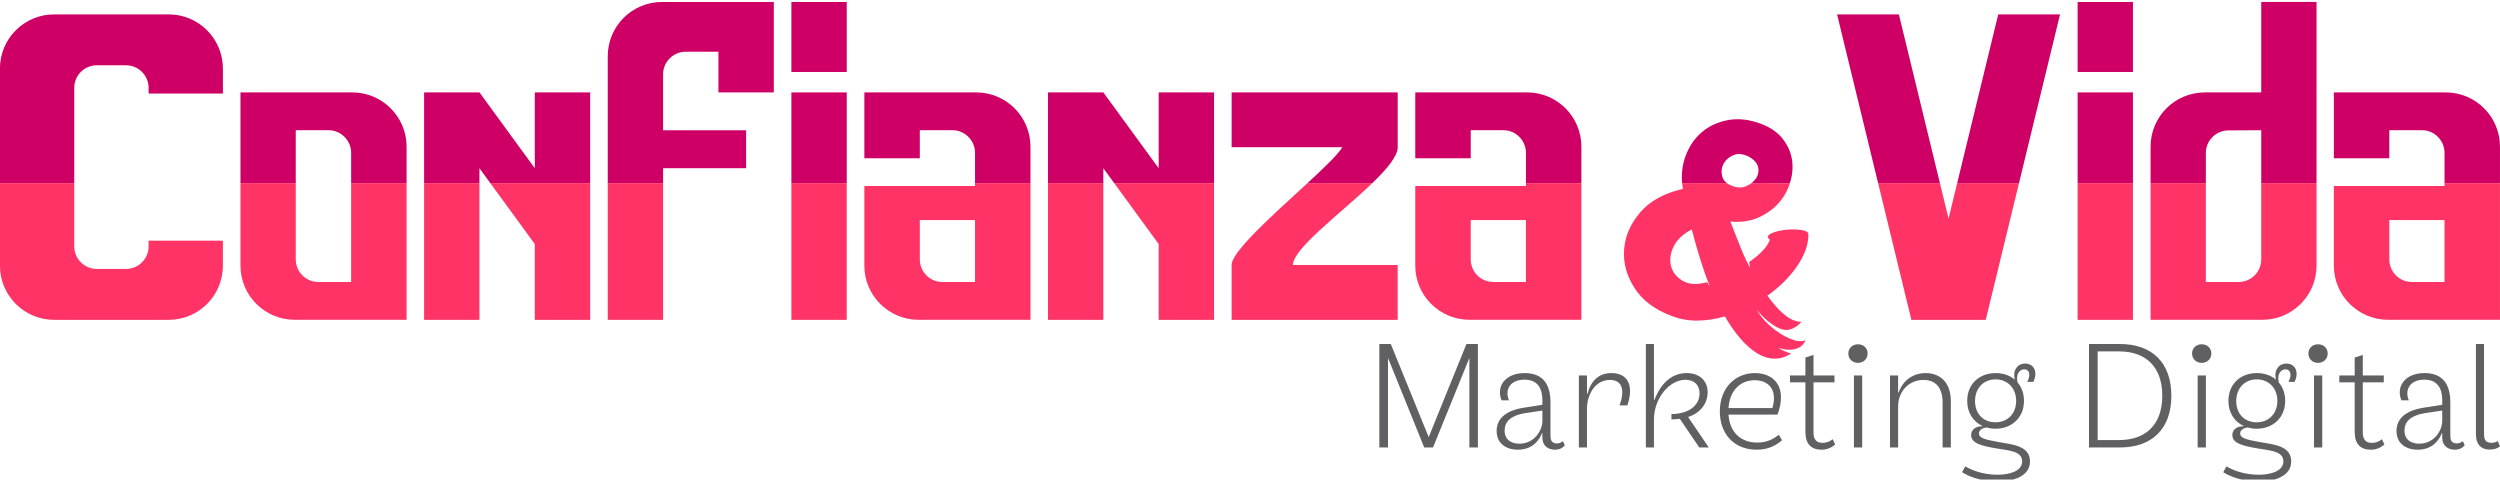 <?xml version="1.0" encoding="UTF-8"?>
<!DOCTYPE svg PUBLIC "-//W3C//DTD SVG 1.1//EN" "http://www.w3.org/Graphics/SVG/1.1/DTD/svg11.dtd">
<!-- Creator: CorelDRAW -->
<svg xmlns="http://www.w3.org/2000/svg" xml:space="preserve" width="25.399mm" height="4.872mm" version="1.1" style="shape-rendering:geometricPrecision; text-rendering:geometricPrecision; image-rendering:optimizeQuality; fill-rule:evenodd; clip-rule:evenodd"
viewBox="0 0 2539.9 487.16"
 xmlns:xlink="http://www.w3.org/1999/xlink"
 xmlns:xodm="http://www.corel.com/coreldraw/odm/2003">
 <defs>
  <style type="text/css">
   <![CDATA[
    .fil1 {fill:#CE0065}
    .fil2 {fill:#FF3366}
    .fil0 {fill:#606062;fill-rule:nonzero}
   ]]>
  </style>
 </defs>
 <g id="Capa_x0020_1">
  <path class="fil0" d="M1410.15 454.59l0 -90.92 36.8 90.92 8.95 0 36.93 -90.92 0 90.92 8.67 0 0 -105.12 -11.65 0 -38.36 94.61 -38.49 -94.61 -11.65 0 0 105.12 8.8 0zm177.73 -6.39c-2.42,1.7 -3.98,2.27 -6.11,2.27 -6.11,0 -6.54,-4.69 -6.54,-7.67l0 -33.95c0,-17.05 -6.53,-29.84 -26.28,-29.84 -19.46,0 -29.26,13.36 -23.44,27.71l7.53 0c-4.69,-11.37 1.85,-21.03 15.77,-21.03 17.9,0 18.18,15.91 18.18,21.59l0 3.98 -17.47 2.7c-22.02,3.13 -28.98,13.07 -28.98,23.87 0,12.36 9.09,19.03 21.59,19.03 16.2,0 22.45,-11.5 24.44,-16.76l0.42 0 0 4.4c0,8.67 6.11,12.36 12.79,12.36 4.97,0 7.95,-1.99 10.08,-4.54l-1.98 -4.12zm-20.89 -20.6c0,9.66 -8.09,23.15 -23.3,23.15 -8.38,0 -15.05,-3.97 -15.05,-13.35 0,-8.95 6.1,-15.2 20.31,-17.61l18.04 -2.7 0 10.51zm70.18 -48.59c-12.92,0 -20.88,7.82 -24.29,21.03l-0.57 -0.14 0 -18.47 -8.24 0 0 73.16 8.24 0 0 -39.21c0,-14.35 8.1,-29.4 23.3,-29.4 12.79,0 15.34,10.65 9.8,25.85l7.96 0c7.24,-21.74 -0.71,-32.82 -16.2,-32.82zm77.86 44.61c3.12,-0.99 5.82,-2.27 8.38,-3.98 7.1,-4.83 11.51,-12.36 11.51,-21.16 0,-11.23 -7.82,-19.47 -21.31,-19.47 -12.79,0 -25.15,7.53 -32.68,27.14l-0.57 -0.14 0 -56.54 -8.24 0 0 105.12 8.24 0 0 -28.41c0,-21.45 15.49,-40.35 32.11,-40.35 9.52,0 14.21,6.11 14.21,13.78 0,6.68 -3.27,12.08 -8.24,15.49 -5.12,3.55 -12.08,5.54 -20.32,5.54l0 5.4c2.99,0 5.83,-0.15 8.53,-0.57l19.74 29.12 9.66 0 -21.02 -30.97zm92.2 18.04c-4.69,3.7 -11.23,7.96 -21.88,7.96 -16.62,0 -27.99,-10.23 -29.26,-28.41l49.86 0c10.37,-28.7 -4.12,-42.2 -23.02,-42.2 -19.88,0 -35.65,14.92 -35.65,38.93 0,22.87 14.49,38.92 37.5,38.92 12.64,0 20.6,-5.11 25.71,-9.66l-3.26 -5.54zm-24.58 -55.4c13.64,0 23.72,9.23 18.04,28.27l-44.6 0c1.13,-17.9 12.21,-28.27 26.56,-28.27zm79.27 59.95c-3.55,2.84 -6.82,3.69 -10.23,3.69 -8.52,0 -9.23,-6.53 -9.23,-10.94l0 -50.57 21.31 0 0 -6.96 -21.31 0 0 -20.88 -8.24 2.7 0 18.18 -15.63 0 0 6.96 15.63 0 0 50.57c0,12.08 5.97,17.9 16.34,17.9 5.39,0 9.8,-1.84 13.92,-5.25l-2.56 -5.4zm25.72 -77.57c5.55,0 9.81,-3.97 9.81,-9.51 0,-5.54 -4.26,-9.38 -9.81,-9.38 -5.54,0 -9.8,3.84 -9.8,9.38 0,5.54 4.26,9.51 9.8,9.51zm-4.12 85.95l8.39 0 0 -73.16 -8.39 0 0 73.16zm36.66 0l8.24 0 0 -41.62c0,-15.77 11.37,-26.99 25.72,-26.99 12.92,0 19.46,8.23 19.46,23.29l0 45.32 8.38 0 0 -46.88c0,-21.02 -12.64,-28.7 -25.57,-28.7 -12.79,0 -23.16,7.39 -27.42,19.61l-0.57 -0.14 0 -17.05 -8.24 0 0 73.16zm145.62 -66.63c4.83,-9.8 0.85,-18.61 -8.24,-18.61 -8.1,0 -12.93,7.11 -10.66,15.91l-0.28 0.15c-4.97,-4.12 -11.65,-6.4 -19.18,-6.4 -16.48,0 -28.84,11.08 -28.84,28.27 0,12.08 6.11,21.03 15.35,25.43l-0.15 0.43c-6.1,-0.43 -11.22,3.27 -11.22,8.66 0,8.53 10.09,11.09 25.86,13.78 12.5,2.14 25.99,2.7 25.99,13.07 0,11.08 -15.34,13.64 -24.72,13.64 -16.62,0 -27.84,-5.4 -33.1,-8.52l-3.26 5.96c5.11,3.13 17.04,9.38 36.65,9.38 14.77,0 32.39,-4.97 32.39,-20.31 0,-15.77 -17.05,-17.19 -32.11,-19.75 -11.93,-2.27 -19.74,-3.55 -19.74,-8.67 0,-3.41 3.41,-5.68 7.81,-6.1 2.84,0.85 5.97,1.27 9.09,1.27 16.2,0 28.84,-11.08 28.84,-28.27 0,-7.67 -2.42,-14.06 -6.53,-18.75 -1.99,-8.66 2.27,-13.35 6.96,-13.35 5.11,0 6.67,6.11 2.84,12.78l6.25 0zm-38.5 41.06c-12.08,0 -20.74,-8.38 -20.74,-21.59 0,-13.22 8.81,-22.02 20.88,-22.02 11.93,0 20.88,8.66 20.88,21.87 0,13.36 -9.09,21.74 -21.02,21.74l0 0zm126.3 25.57c33.38,0 52.42,-19.46 52.42,-52.56 0,-33.1 -19.04,-52.56 -52.42,-52.56l-31.25 0 0 105.12 31.25 0zm-22.45 -97.6l21.74 0c27.7,0 43.9,16.2 43.9,45.04 0,28.98 -16.34,45.03 -43.9,45.03l-21.74 0 0 -90.07zm105.7 11.65c5.54,0 9.8,-3.97 9.8,-9.51 0,-5.54 -4.26,-9.38 -9.8,-9.38 -5.54,0 -9.8,3.84 -9.8,9.38 0,5.54 4.26,9.51 9.8,9.51zm-4.12 85.95l8.38 0 0 -73.16 -8.38 0 0 73.16zm98.45 -66.63c4.83,-9.8 0.85,-18.61 -8.24,-18.61 -8.1,0 -12.93,7.11 -10.66,15.91l-0.28 0.15c-4.97,-4.12 -11.65,-6.4 -19.18,-6.4 -16.48,0 -28.84,11.08 -28.84,28.27 0,12.08 6.11,21.03 15.35,25.43l-0.15 0.43c-6.1,-0.43 -11.22,3.27 -11.22,8.66 0,8.53 10.09,11.09 25.86,13.78 12.5,2.14 25.99,2.7 25.99,13.07 0,11.08 -15.34,13.64 -24.72,13.64 -16.62,0 -27.84,-5.4 -33.1,-8.52l-3.26 5.96c5.11,3.13 17.04,9.38 36.65,9.38 14.77,0 32.39,-4.97 32.39,-20.31 0,-15.77 -17.05,-17.19 -32.11,-19.75 -11.93,-2.27 -19.74,-3.55 -19.74,-8.67 0,-3.41 3.41,-5.68 7.81,-6.1 2.84,0.85 5.97,1.27 9.09,1.27 16.2,0 28.84,-11.08 28.84,-28.27 0,-7.67 -2.42,-14.06 -6.53,-18.75 -1.99,-8.66 2.27,-13.35 6.96,-13.35 5.11,0 6.67,6.11 2.84,12.78l6.25 0zm-38.5 41.06c-12.08,0 -20.74,-8.38 -20.74,-21.59 0,-13.22 8.81,-22.02 20.88,-22.02 11.93,0 20.88,8.66 20.88,21.87 0,13.36 -9.09,21.74 -21.02,21.74l0 0zm62.37 -60.38c5.54,0 9.8,-3.97 9.8,-9.51 0,-5.54 -4.26,-9.38 -9.8,-9.38 -5.54,0 -9.8,3.84 -9.8,9.38 0,5.54 4.26,9.51 9.8,9.51zm-4.12 85.95l8.38 0 0 -73.16 -8.38 0 0 73.16zm69.04 -8.38c-3.55,2.84 -6.82,3.69 -10.23,3.69 -8.52,0 -9.23,-6.53 -9.23,-10.94l0 -50.57 21.31 0 0 -6.96 -21.31 0 0 -20.88 -8.24 2.7 0 18.18 -15.63 0 0 6.96 15.63 0 0 50.57c0,12.08 5.97,17.9 16.34,17.9 5.39,0 9.8,-1.84 13.92,-5.25l-2.56 -5.4zm82.12 1.99c-2.42,1.7 -3.98,2.27 -6.11,2.27 -6.11,0 -6.54,-4.69 -6.54,-7.67l0 -33.95c0,-17.05 -6.53,-29.84 -26.28,-29.84 -19.46,0 -29.26,13.36 -23.44,27.71l7.53 0c-4.69,-11.37 1.85,-21.03 15.77,-21.03 17.9,0 18.18,15.91 18.18,21.59l0 3.98 -17.47 2.7c-22.02,3.13 -28.98,13.07 -28.98,23.87 0,12.36 9.09,19.03 21.59,19.03 16.2,0 22.45,-11.5 24.44,-16.76l0.42 0 0 4.4c0,8.67 6.11,12.36 12.79,12.36 4.97,0 7.95,-1.99 10.08,-4.54l-1.98 -4.12zm-20.89 -20.6c0,9.66 -8.09,23.15 -23.3,23.15 -8.38,0 -15.05,-3.97 -15.05,-13.35 0,-8.95 6.1,-15.2 20.31,-17.61l18.04 -2.7 0 10.51zm48.44 29.12c4.4,0 7.25,-1.14 10.23,-3.12l-2.13 -5.4c-1.99,0.85 -4.12,1.7 -6.54,1.7 -7.24,0 -7.53,-5.25 -7.53,-9.66l0 -90.77 -8.24 0 0 91.48c0,9.66 4.41,15.77 14.21,15.77z"/>
  <g id="_2073226557504">
   <path class="fil1" d="M226.46 69.68c0,-30.44 -24.65,-55.09 -55.1,-55.09l-116.33 0c-30.45,0 -55.1,24.65 -55.1,55.09l0 116.36 75.49 0 0 -96.79c0,-12.65 10.29,-22.94 23,-22.94l29.55 0c12.71,0 23,10.29 23,22.94l0 5.79 75.49 0 0 -25.36z"/>
   <path class="fil1" d="M357.93 93.86l-113.62 0 0 92.18 56.16 0 0 -53.76 33.28 0c12.77,0 23,10.41 23,23l0 30.76 56.33 0 0 -37.03c0,-30.5 -24.82,-55.15 -55.15,-55.15z"/>
   <polygon class="fil1" points="430.88,93.86 430.88,186.04 487.1,186.04 487.1,170.89 498.16,186.04 599.59,186.04 599.59,93.86 543.32,93.86 543.32,170.89 487.1,93.86 "/>
   <path class="fil1" d="M617.45 57.09l0 128.95 56.22 0 0 -15.15 84.36 0 0 -38.55 -84.36 0 0 -56.81c0,-12.71 10.28,-22.99 22.99,-22.99l33.23 0 0 41.32 56.27 0 0 -91.87 -113.61 0c-30.45,0 -55.1,24.66 -55.1,55.1z"/>
   <polygon class="fil1" points="804.02,93.86 804.02,186.04 860.24,186.04 860.24,93.86 "/>
   <polygon class="fil1" points="804.02,73.11 860.24,73.11 860.24,1.99 804.02,1.99 "/>
   <path class="fil1" d="M878.15 93.86l0 66.92 56.34 0 0 -28.5 33.28 0c12.59,0 22.82,10.41 22.82,23l0 30.76 56.33 0 0 -37.03c0,-30.5 -24.71,-55.15 -55.15,-55.15l-113.62 0z"/>
   <polygon class="fil1" points="1064.72,93.86 1064.72,186.04 1120.94,186.04 1120.94,170.89 1132,186.04 1233.43,186.04 1233.43,93.86 1177.16,93.86 1177.16,170.89 1120.94,93.86 "/>
   <path class="fil1" d="M1251.29 111.06l0 21.28 0 17.21 112.44 0c-4.2,7.22 -18.41,20.82 -35.39,36.49l65.85 0c14.87,-14.34 25.81,-27.39 25.81,-36.49l0 -17.21 0 -21.28 0 -17.2 -168.71 0 0 17.2z"/>
   <path class="fil1" d="M1437.86 93.86l0 66.92 56.34 0 0 -28.5 33.28 0c12.59,0 22.82,10.41 22.82,23l0 30.76 56.33 0 0 -37.03c0,-30.5 -24.71,-55.15 -55.15,-55.15l-113.62 0z"/>
   <path class="fil1" d="M1712.28 159.03c-3.06,8.49 -4.16,17.49 -3.28,27.01l45.43 0c-2.45,-1.83 -4.03,-4.14 -4.75,-6.93 -1.17,-4.52 -0.75,-8.7 1.25,-12.55 2.01,-3.85 5.27,-6.78 9.79,-8.79 4.52,-2 9.62,-1.67 15.31,1.01 5.69,3.01 9.04,6.61 10.04,10.79 1.01,4.18 0.34,8.03 -2,11.55 -1.26,1.88 -2.8,3.52 -4.63,4.92l39.01 0.1c2.51,-7.87 3.27,-15.56 2.26,-23.09 -1,-7.53 -4.01,-14.65 -9.03,-21.34 -5.02,-6.69 -12.22,-11.88 -21.59,-15.56 -12.05,-4.69 -23.34,-6.11 -33.89,-4.27 -10.54,1.84 -19.57,5.94 -27.1,12.3 -7.53,6.36 -13.14,14.64 -16.82,24.85z"/>
   <polygon class="fil1" points="1866.39,14.59 1908.09,186.04 1970.88,186.04 1929.17,14.59 "/>
   <polygon class="fil1" points="2030.14,14.59 1988.42,186.04 2051.22,186.04 2092.92,14.59 "/>
   <polygon class="fil1" points="2110.77,1.99 2110.77,73.11 2166.99,73.11 2166.99,1.99 "/>
   <polygon class="fil1" points="2166.99,93.86 2110.77,93.86 2110.77,186.04 2166.99,186.04 "/>
   <path class="fil1" d="M2240.05 93.86c-30.5,0 -55.15,24.65 -55.15,55.15l0 37.03 56.16 0 0 -30.76c0,-12.59 10.4,-22.82 22.99,-22.82l33.29 -0.18 0 53.76 56.16 0 0 -184.1 -56.16 0 0 91.92 -57.29 0z"/>
   <path class="fil1" d="M2371.11 93.86l0 66.92 56.34 0 0 -28.5 33.28 0c12.59,0 22.82,10.41 22.82,23l0 30.76 56.33 0 0 -37.03c0,-30.5 -24.71,-55.15 -55.15,-55.15l-113.62 0z"/>
   <path class="fil2" d="M127.97 273.21l-29.55 0c-12.71,0 -23,-10.28 -23,-22.93l0 -64.24 -75.49 0 0 83.8c0,30.45 24.65,55.1 55.1,55.1l116.33 0c30.45,0 55.1,-24.65 55.1,-55.1l0 -25.36 -75.49 0 0 5.8c0,12.65 -10.29,22.93 -23,22.93z"/>
   <path class="fil2" d="M244.31 186.04l0 83.86c0,30.33 24.65,54.98 55.15,54.98l113.62 0 0 -138.84 -56.33 0 0 100.42 -33.29 0c-12.76,0 -22.99,-10.29 -22.99,-23l0 -77.42 -56.16 0z"/>
   <polygon class="fil2" points="430.88,186.04 430.88,324.94 487.1,324.94 487.1,186.04 "/>
   <polygon class="fil2" points="498.16,186.04 543.32,247.91 543.32,324.94 599.59,324.94 599.59,186.04 "/>
   <polygon class="fil2" points="617.45,186.04 617.45,324.94 673.67,324.94 673.67,186.04 "/>
   <polygon class="fil2" points="804.02,186.04 804.02,324.94 860.24,324.94 860.24,186.04 "/>
   <path class="fil2" d="M878.15 188.92l0 80.98c0,30.33 24.65,54.98 55.15,54.98l113.62 0 0 -138.84 -56.33 0 0 2.88 -112.44 0zm79.15 97.54c-12.59,0 -22.81,-10.29 -22.81,-23l0 -39.9 56.1 0 0 62.9 -33.29 0z"/>
   <polygon class="fil2" points="1064.72,186.04 1064.72,324.94 1120.94,324.94 1120.94,186.04 "/>
   <polygon class="fil2" points="1177.16,247.91 1177.16,324.94 1233.43,324.94 1233.43,186.04 1132,186.04 "/>
   <path class="fil2" d="M1251.29 269.19l0 17.21 0 21.34 0 17.2 168.71 0 0 -17.2 0 -21.34 0 -17.21 -106.4 0c-0.24,-16.47 49.02,-52.7 80.59,-83.15l-65.85 0c-33.23,30.67 -77.05,69.22 -77.05,83.15z"/>
   <path class="fil2" d="M1437.86 269.9c0,30.33 24.65,54.98 55.15,54.98l113.62 0 0 -138.84 -56.33 0 0 2.88 -112.44 0 0 80.98zm79.15 16.56c-12.59,0 -22.81,-10.29 -22.81,-23l0 -39.9 56.1 0 0 62.9 -33.29 0z"/>
   <path class="fil2" d="M1650.03 253.41c-1,13.55 2.51,26.6 10.54,39.15 8.04,12.55 20.59,22.01 37.65,28.36 8.71,3.35 17.66,4.94 26.86,4.77 9.2,-0.16 18.32,-1.59 27.36,-4.26 5.02,8.7 10.29,16.23 15.81,22.59 5.52,6.35 11.13,11.29 16.82,14.8 5.69,3.52 11.46,5.36 17.32,5.53 5.86,0.16 11.63,-1.59 17.32,-5.27 -1.68,-0.34 -3.68,-1.01 -6.03,-2.01 -2.34,-1.01 -4.85,-2.34 -7.53,-4.02 6.36,2.34 12.22,2.85 17.57,1.51 5.36,-1.34 8.87,-4.35 10.55,-9.04 -2.35,1.34 -5.61,1.51 -9.79,0.5 -4.19,-1 -8.7,-2.92 -13.56,-5.77 -4.85,-2.84 -9.62,-6.44 -14.3,-10.79 -4.69,-4.35 -8.71,-9.37 -12.05,-15.06 7.36,9.03 14.97,15.39 22.84,19.07 7.86,3.69 15.48,1.51 22.84,-6.52 -5.69,0 -11.46,-2.43 -17.32,-7.28 -5.86,-4.85 -11.63,-11.3 -17.32,-19.33 12.38,-8.7 22.42,-18.66 30.12,-29.87 7.7,-11.21 11.55,-22 11.55,-32.38 0,-2.34 -2.6,-3.84 -7.78,-4.51 -5.19,-0.67 -10.63,-0.67 -16.32,0 -5.69,0.67 -10.37,1.92 -14.05,3.76 -3.69,1.84 -4.02,3.93 -1.01,6.28 -1.34,3.68 -3.85,7.44 -7.53,11.29 -3.68,3.85 -8.2,7.61 -13.55,11.3 0,0.33 0.17,1.25 0.5,2.76 0.33,1.5 0.5,2.59 0.5,3.26 -3.68,-6.69 -7.28,-14.56 -10.79,-23.59 -3.52,-9.04 -6.61,-16.9 -9.29,-23.6 10.38,1.01 19.66,-0.25 27.86,-3.76 8.2,-3.52 15.06,-8.29 20.58,-14.31 5.53,-6.02 9.54,-12.97 12.05,-20.83l-39.01 -0.1c-1.59,1.22 -3.39,2.26 -5.41,3.11 -4.35,1.84 -9.04,1.76 -14.06,-0.25 -2.18,-0.77 -4.03,-1.72 -5.54,-2.86l-45.43 0c0.17,1.94 0.43,3.89 0.77,5.87 -19.08,4.35 -33.55,12.3 -43.42,23.85 -9.88,11.54 -15.31,24.09 -16.32,37.65zm59.49 31.87c-6.19,-3.68 -10.12,-8.62 -11.8,-14.81 -1.67,-6.19 -0.83,-12.8 2.51,-19.83 3.35,-7.02 9.54,-12.88 18.58,-17.57 2.34,9.37 5.1,19.16 8.28,29.37 3.18,10.21 6.44,19.5 9.79,27.86 -0.67,-0.67 -1.26,-1.5 -1.76,-2.51 -0.5,-1 -0.92,-1.34 -1.25,-1 -10.04,2.68 -18.16,2.17 -24.35,-1.51z"/>
   <polygon class="fil2" points="1908.09,186.04 1941.88,324.94 2017.43,324.94 2051.22,186.04 1988.42,186.04 1979.65,222.08 1970.88,186.04 "/>
   <polygon class="fil2" points="2110.77,186.04 2110.77,324.94 2166.99,324.94 2166.99,186.04 "/>
   <path class="fil2" d="M2184.9 186.04l0 138.84 113.62 0c30.33,0 54.98,-24.65 54.98,-54.98l0 -83.86 -56.16 0 0 77.42c0,12.71 -10.23,23 -23,23l-33.28 0 0 -100.42 -56.16 0z"/>
   <path class="fil2" d="M2371.11 269.9c0,30.33 24.65,54.98 55.15,54.98l113.62 0 0 -138.84 -56.33 0 0 2.88 -112.44 0 0 80.98zm79.15 16.56c-12.59,0 -22.81,-10.29 -22.81,-23l0 -39.9 56.1 0 0 62.9 -33.29 0z"/>
  </g>
 </g>
</svg>
